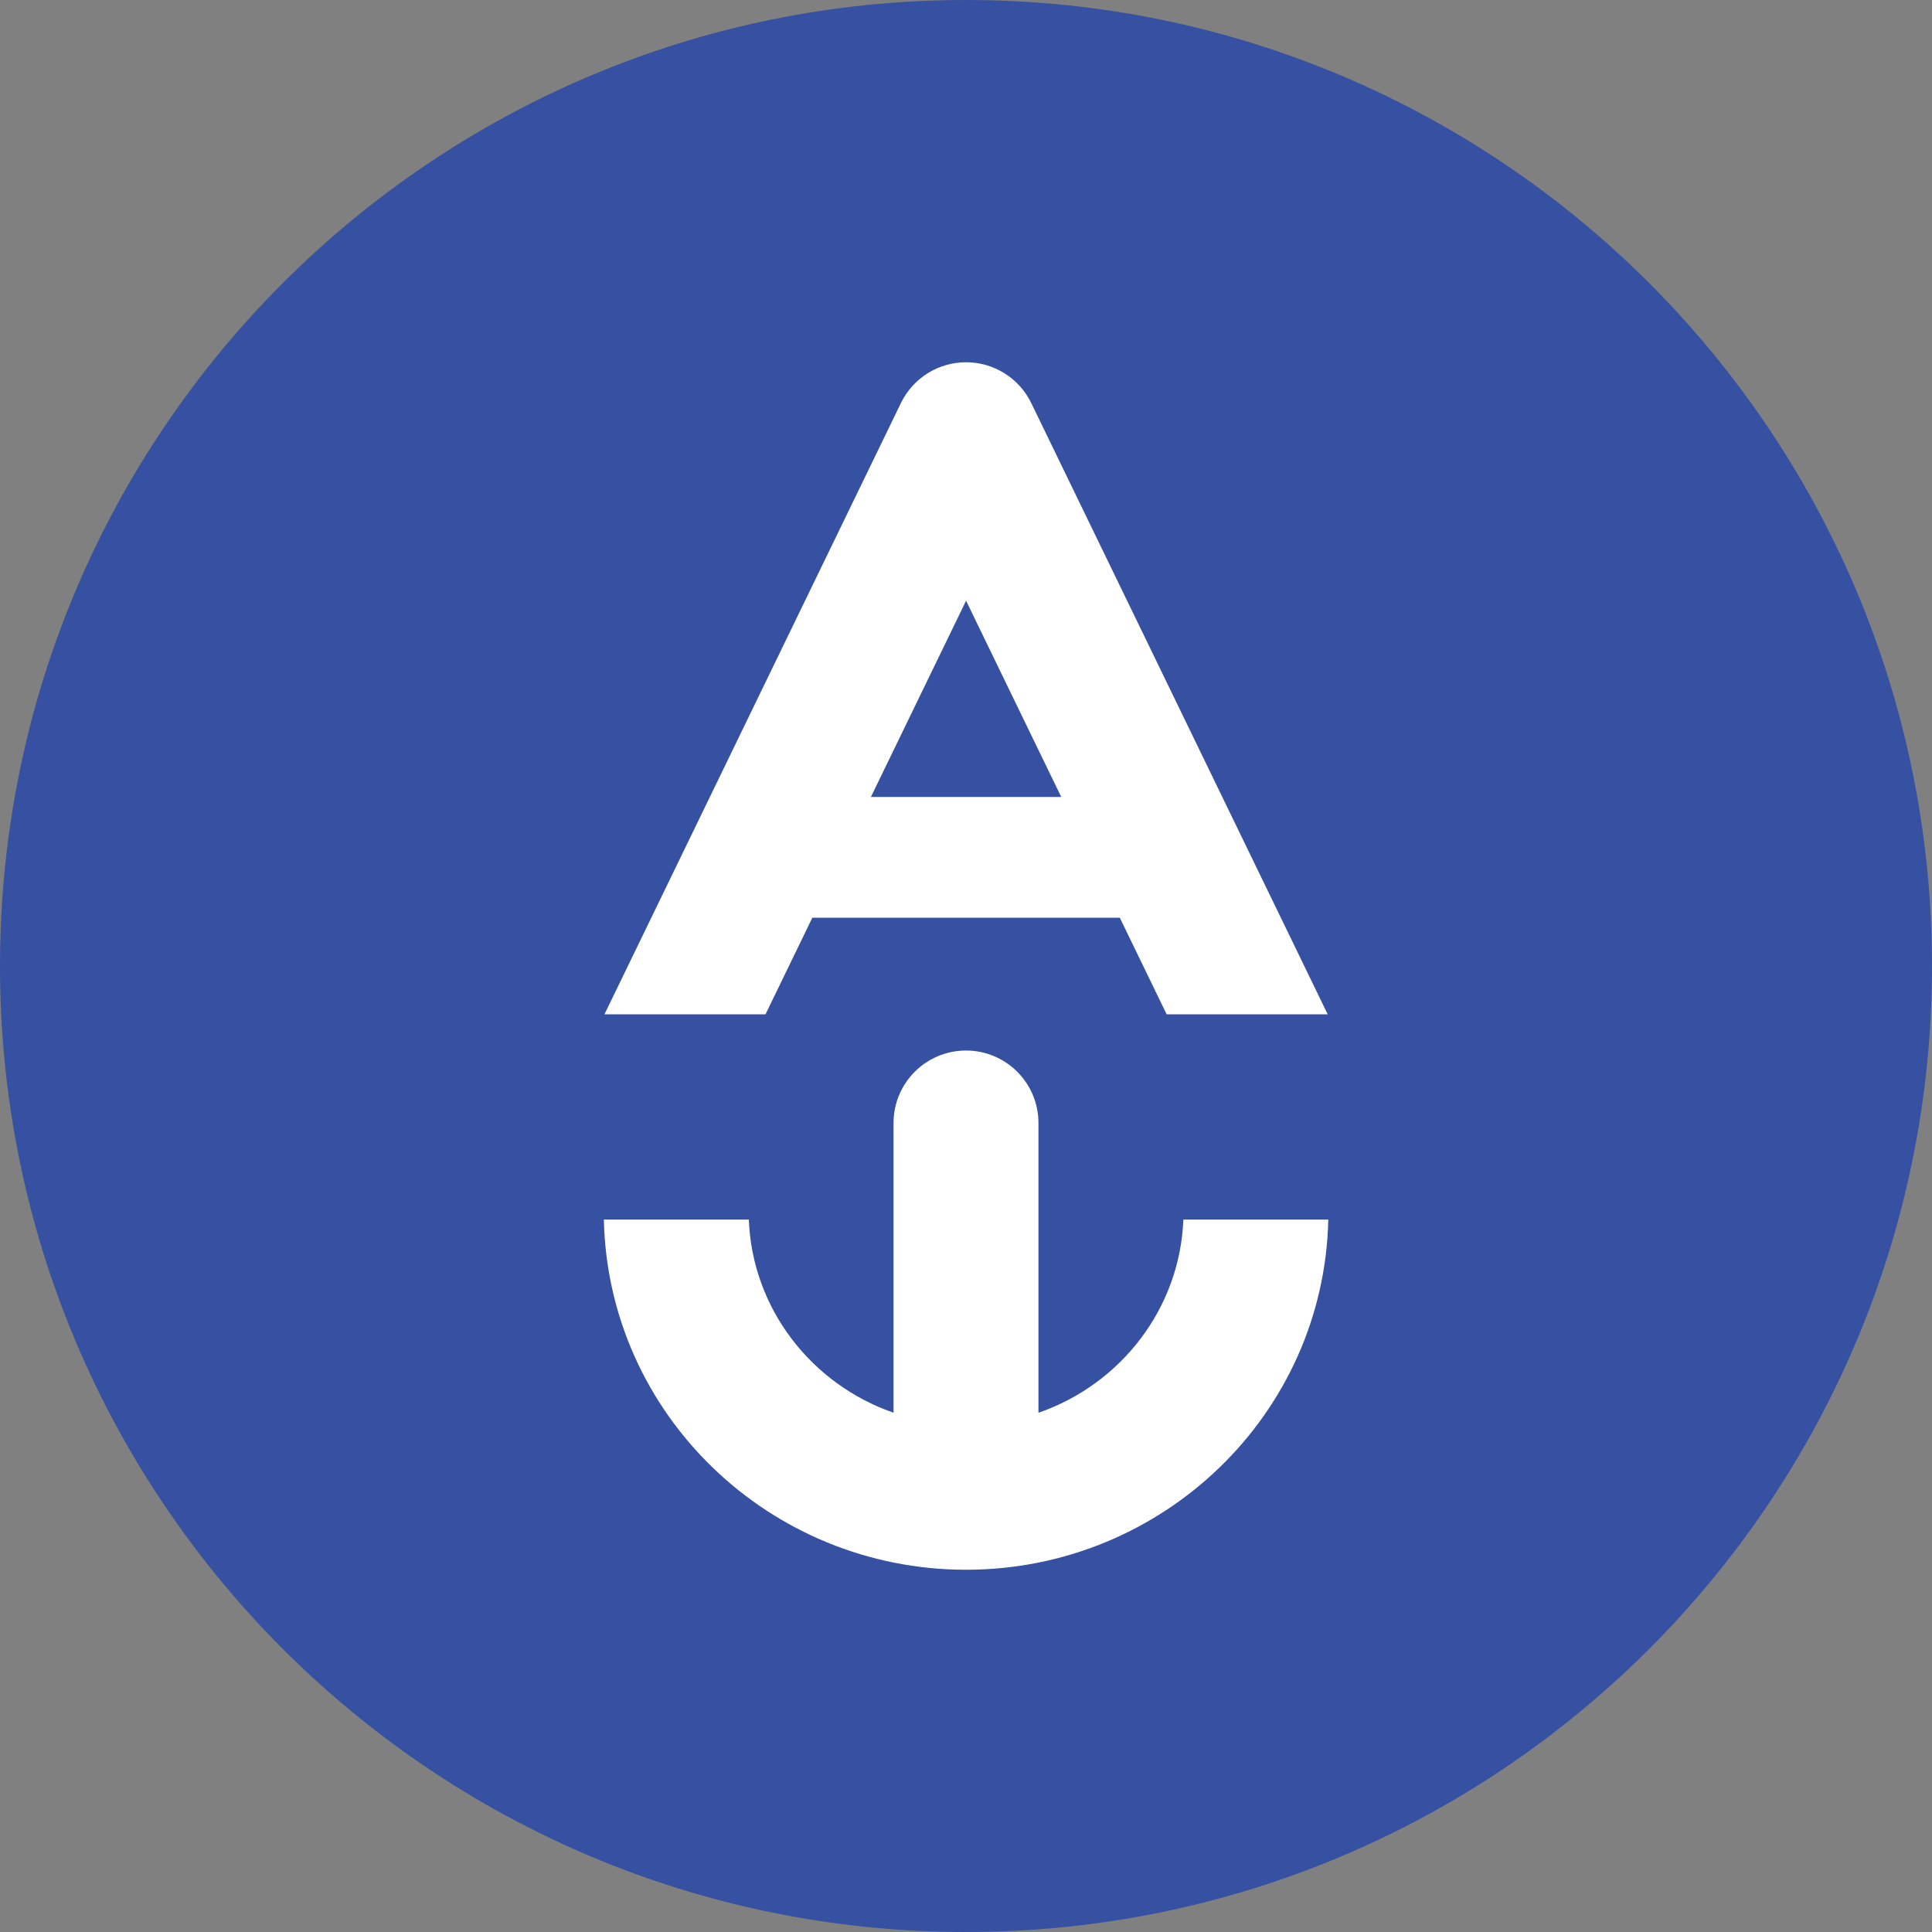 <svg xmlns="http://www.w3.org/2000/svg" width="106" height="106" fill="none" viewBox="0 0 106 106"><rect x="0" y="0" width="106" height="106" fill="#808080" stroke="none"/><rect width="55.271" height="77.986" x="24.986" y="15.143" fill="#fff"/><path fill="#3650A2" d="M58.225 43.725H47.783L53.004 32.959L58.225 43.725Z"/><path fill="#3650A2" fill-rule="evenodd" d="M53 106C82.271 106 106 82.271 106 53C106 23.729 82.271 0 53 0C23.729 0 0 23.729 0 53C0 82.271 23.729 106 53 106ZM56.581 22.116C55.916 20.745 54.527 19.875 53.004 19.875C51.481 19.875 50.092 20.745 49.428 22.116L33.164 55.65H42L44.57 50.35H61.438L64.008 55.65H72.844L56.581 22.116ZM72.878 66.912H64.925C64.738 71.787 61.498 75.948 56.975 77.512V61.612C56.975 59.417 55.196 57.638 53 57.638C50.805 57.638 49.025 59.417 49.025 61.612V77.51C44.507 75.943 41.27 71.785 41.084 66.912H33.13C33.369 77.614 42.227 86.125 53.004 86.125C63.781 86.125 72.639 77.614 72.878 66.912Z" clip-rule="evenodd"/></svg>